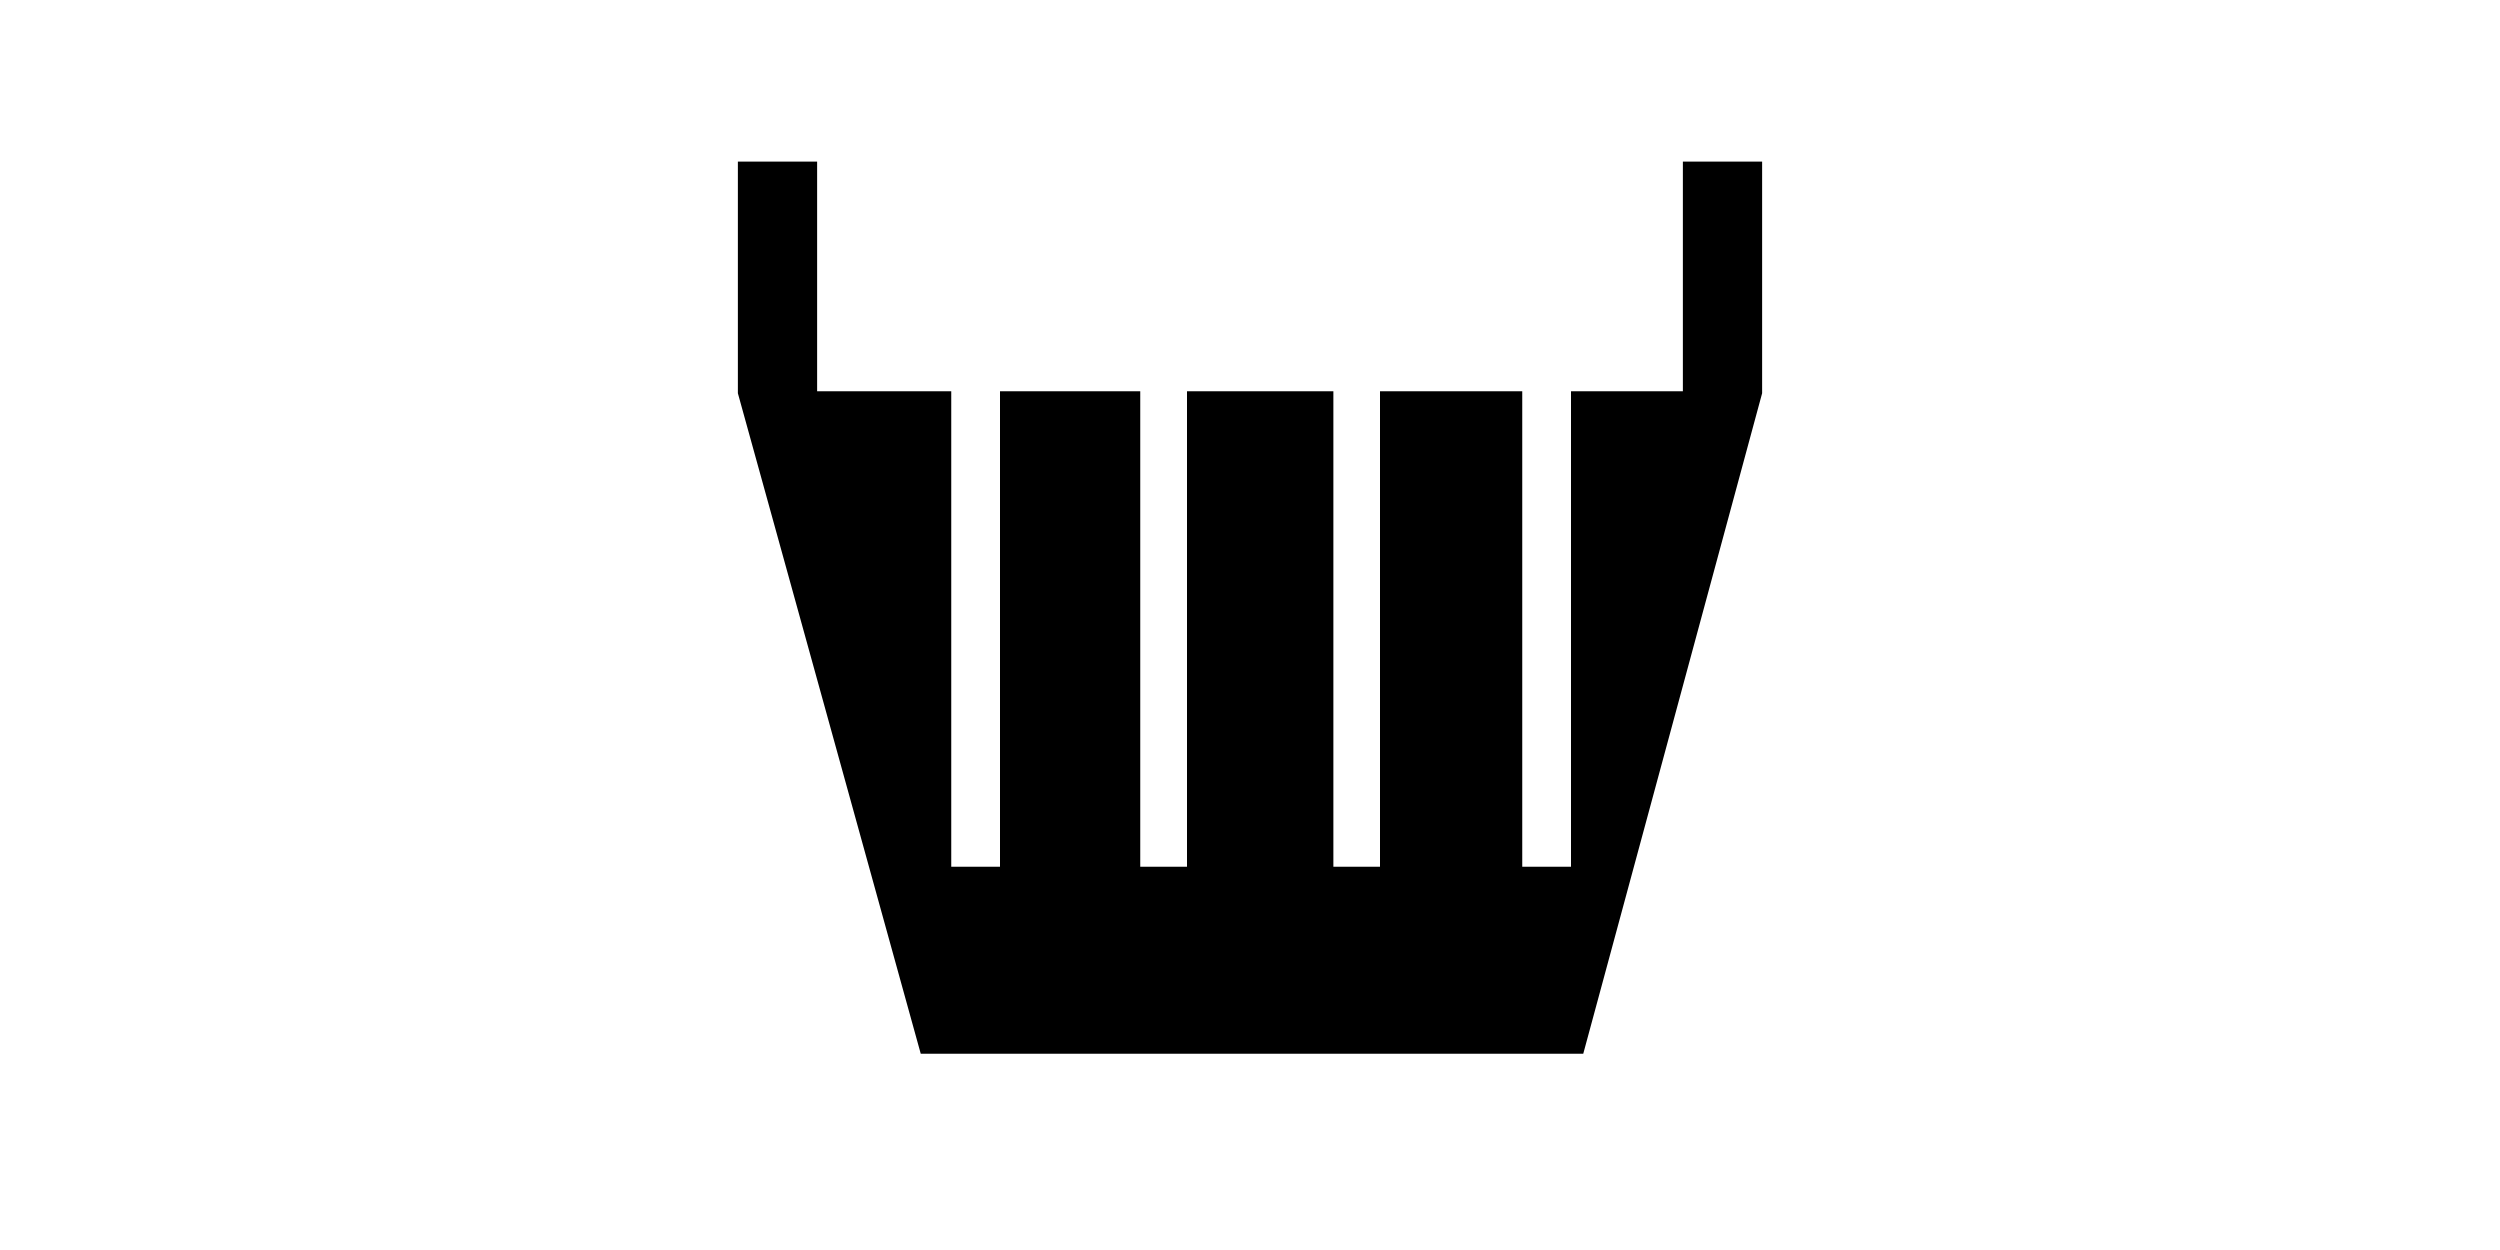 <?xml version="1.0" encoding="utf-8"?>
<!-- Generator: Adobe Illustrator 18.0.0, SVG Export Plug-In . SVG Version: 6.00 Build 0)  -->
<!DOCTYPE svg PUBLIC "-//W3C//DTD SVG 1.1//EN" "http://www.w3.org/Graphics/SVG/1.1/DTD/svg11.dtd">
<svg version="1.1" id="Layer_1" xmlns="http://www.w3.org/2000/svg" xmlns:xlink="http://www.w3.org/1999/xlink" x="0px" y="0px"
	 viewBox="0 0 2000 1000" enable-background="new 0 0 2000 1000" xml:space="preserve">
<polygon points="1346.3,129.3 1346.3,313 1256.8,313 1256.8,693.4 1217.8,693.4 1217.8,313 1104,313 1104,693.4 1066.7,693.4 
	1066.7,313 949.6,313 949.6,693.4 912.2,693.4 912.2,313 800,313 800,693.4 761,693.4 761,313 653.7,313 653.7,129.3 590.3,129.3 
	590.3,314.6 590.3,314.6 736.6,843 1266.6,843 1409.7,314.6 1409.7,314.6 1409.7,129.3 "/>
</svg>
